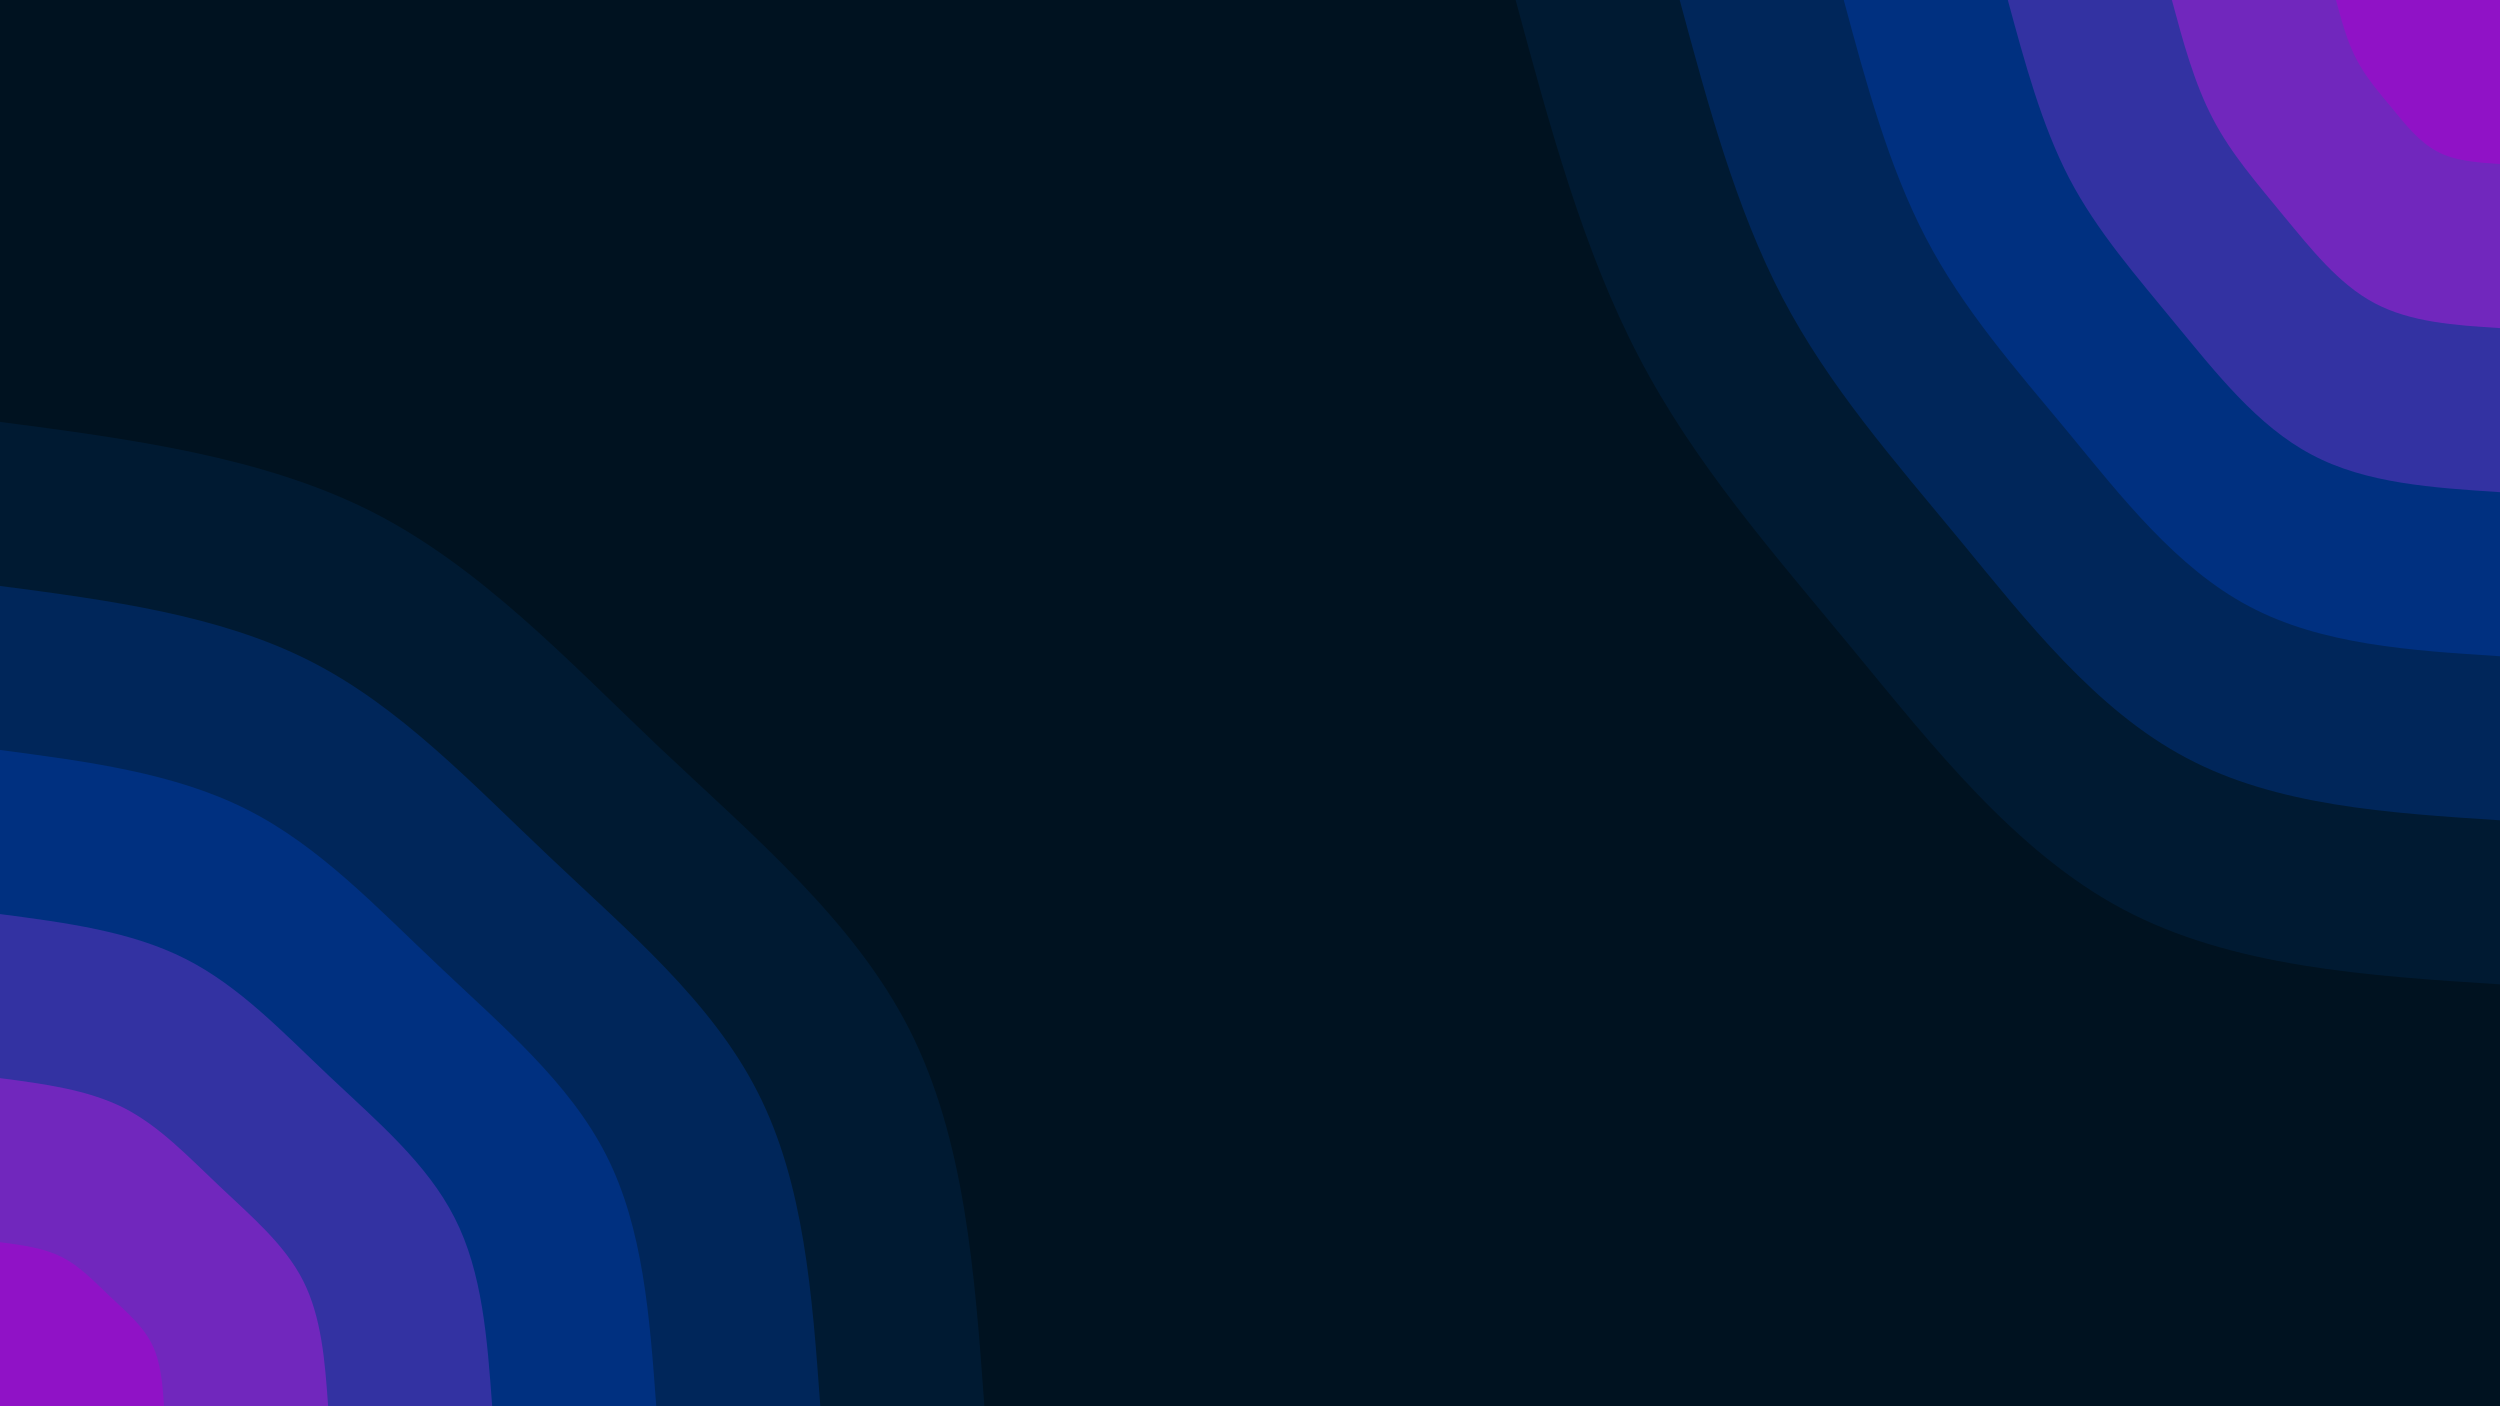 <!-- https://app.haikei.app -->
<!-- Blob Scene -->
<!-- 001220 -> 9012c6 -->
<!-- Color Steps: 2 below max -->
<!-- Complexity: 1 above min -->
<!-- Contrast: 3 above min -->
<!-- Gap: 6 above min -->
<svg id="visual" viewBox="0 0 960 540" width="960" height="540" xmlns="http://www.w3.org/2000/svg" xmlns:xlink="http://www.w3.org/1999/xlink" version="1.1"><rect x="0" y="0" width="960" height="540" fill="#001220"></rect><defs><linearGradient id="grad1_0" x1="43.8%" y1="0%" x2="100%" y2="100%"><stop offset="14.444%" stop-color="#9012c6" stop-opacity="1"></stop><stop offset="85.556%" stop-color="#9012c6" stop-opacity="1"></stop></linearGradient></defs><defs><linearGradient id="grad1_1" x1="43.8%" y1="0%" x2="100%" y2="100%"><stop offset="14.444%" stop-color="#9012c6" stop-opacity="1"></stop><stop offset="85.556%" stop-color="#522fb1" stop-opacity="1"></stop></linearGradient></defs><defs><linearGradient id="grad1_2" x1="43.8%" y1="0%" x2="100%" y2="100%"><stop offset="14.444%" stop-color="#0d3292" stop-opacity="1"></stop><stop offset="85.556%" stop-color="#522fb1" stop-opacity="1"></stop></linearGradient></defs><defs><linearGradient id="grad1_3" x1="43.8%" y1="0%" x2="100%" y2="100%"><stop offset="14.444%" stop-color="#0d3292" stop-opacity="1"></stop><stop offset="85.556%" stop-color="#002c6d" stop-opacity="1"></stop></linearGradient></defs><defs><linearGradient id="grad1_4" x1="43.8%" y1="0%" x2="100%" y2="100%"><stop offset="14.444%" stop-color="#002046" stop-opacity="1"></stop><stop offset="85.556%" stop-color="#002c6d" stop-opacity="1"></stop></linearGradient></defs><defs><linearGradient id="grad1_5" x1="43.8%" y1="0%" x2="100%" y2="100%"><stop offset="14.444%" stop-color="#002046" stop-opacity="1"></stop><stop offset="85.556%" stop-color="#001220" stop-opacity="1"></stop></linearGradient></defs><defs><linearGradient id="grad2_0" x1="0%" y1="0%" x2="56.3%" y2="100%"><stop offset="14.444%" stop-color="#9012c6" stop-opacity="1"></stop><stop offset="85.556%" stop-color="#9012c6" stop-opacity="1"></stop></linearGradient></defs><defs><linearGradient id="grad2_1" x1="0%" y1="0%" x2="56.3%" y2="100%"><stop offset="14.444%" stop-color="#522fb1" stop-opacity="1"></stop><stop offset="85.556%" stop-color="#9012c6" stop-opacity="1"></stop></linearGradient></defs><defs><linearGradient id="grad2_2" x1="0%" y1="0%" x2="56.3%" y2="100%"><stop offset="14.444%" stop-color="#522fb1" stop-opacity="1"></stop><stop offset="85.556%" stop-color="#0d3292" stop-opacity="1"></stop></linearGradient></defs><defs><linearGradient id="grad2_3" x1="0%" y1="0%" x2="56.3%" y2="100%"><stop offset="14.444%" stop-color="#002c6d" stop-opacity="1"></stop><stop offset="85.556%" stop-color="#0d3292" stop-opacity="1"></stop></linearGradient></defs><defs><linearGradient id="grad2_4" x1="0%" y1="0%" x2="56.3%" y2="100%"><stop offset="14.444%" stop-color="#002c6d" stop-opacity="1"></stop><stop offset="85.556%" stop-color="#002046" stop-opacity="1"></stop></linearGradient></defs><defs><linearGradient id="grad2_5" x1="0%" y1="0%" x2="56.3%" y2="100%"><stop offset="14.444%" stop-color="#001220" stop-opacity="1"></stop><stop offset="85.556%" stop-color="#002046" stop-opacity="1"></stop></linearGradient></defs><g transform="translate(960, 0)"><path d="M0 378C-51.5 374.7 -103 371.3 -144.7 349.2C-186.3 327.1 -218.1 286.2 -248.9 248.9C-279.7 211.6 -309.4 177.9 -330.7 137C-352.1 96.1 -365 48.1 -378 0L0 0Z" fill="#001a32"></path><path d="M0 315C-42.9 312.2 -85.8 309.5 -120.5 291C-155.3 272.6 -181.8 238.5 -207.4 207.4C-233.1 176.3 -257.8 148.2 -275.6 114.2C-293.4 80.1 -304.2 40 -315 0L0 0Z" fill="#00265a"></path><path d="M0 252C-34.3 249.8 -68.7 247.6 -96.4 232.8C-124.2 218.1 -145.4 190.8 -165.9 165.9C-186.5 141.1 -206.3 118.6 -220.5 91.3C-234.7 64.1 -243.4 32 -252 0L0 0Z" fill="#003080"></path><path d="M0 189C-25.7 187.3 -51.5 185.7 -72.3 174.6C-93.2 163.6 -109.1 143.1 -124.5 124.5C-139.8 105.8 -154.7 88.9 -165.4 68.5C-176 48.1 -182.5 24 -189 0L0 0Z" fill="#3332a2"></path><path d="M0 126C-17.2 124.9 -34.3 123.8 -48.2 116.4C-62.1 109 -72.7 95.4 -83 83C-93.2 70.5 -103.1 59.3 -110.2 45.7C-117.4 32 -121.7 16 -126 0L0 0Z" fill="#7127bd"></path><path d="M0 63C-8.6 62.4 -17.2 61.9 -24.1 58.2C-31.1 54.5 -36.4 47.7 -41.5 41.5C-46.6 35.3 -51.6 29.6 -55.1 22.8C-58.7 16 -60.8 8 -63 0L0 0Z" fill="#9012c6"></path></g><g transform="translate(0, 540)"><path d="M0 -378C50.3 -371.4 100.6 -364.7 142.4 -343.7C184.1 -322.6 217.2 -287.2 253.1 -253.1C289.1 -219.1 327.9 -186.6 349.2 -144.7C370.5 -102.7 374.3 -51.4 378 0L0 0Z" fill="#001a32"></path><path d="M0 -315C41.9 -309.5 83.9 -303.9 118.6 -286.4C153.4 -268.9 181 -239.3 211 -211C240.9 -182.6 273.3 -155.5 291 -120.5C308.8 -85.6 311.9 -42.8 315 0L0 0Z" fill="#00265a"></path><path d="M0 -252C33.5 -247.6 67.1 -243.2 94.9 -229.1C122.7 -215.1 144.8 -191.4 168.8 -168.8C192.7 -146.1 218.6 -124.4 232.8 -96.4C247 -68.5 249.5 -34.2 252 0L0 0Z" fill="#003080"></path><path d="M0 -189C25.2 -185.7 50.3 -182.4 71.2 -171.8C92 -161.3 108.6 -143.6 126.6 -126.6C144.6 -109.6 164 -93.3 174.6 -72.3C185.3 -51.4 187.1 -25.7 189 0L0 0Z" fill="#3332a2"></path><path d="M0 -126C16.8 -123.8 33.5 -121.6 47.5 -114.6C61.4 -107.5 72.4 -95.7 84.4 -84.4C96.4 -73 109.3 -62.2 116.4 -48.2C123.5 -34.2 124.8 -17.1 126 0L0 0Z" fill="#7127bd"></path><path d="M0 -63C8.4 -61.9 16.8 -60.8 23.7 -57.3C30.7 -53.8 36.2 -47.9 42.2 -42.2C48.2 -36.5 54.7 -31.1 58.2 -24.1C61.8 -17.1 62.4 -8.6 63 0L0 0Z" fill="#9012c6"></path></g></svg>